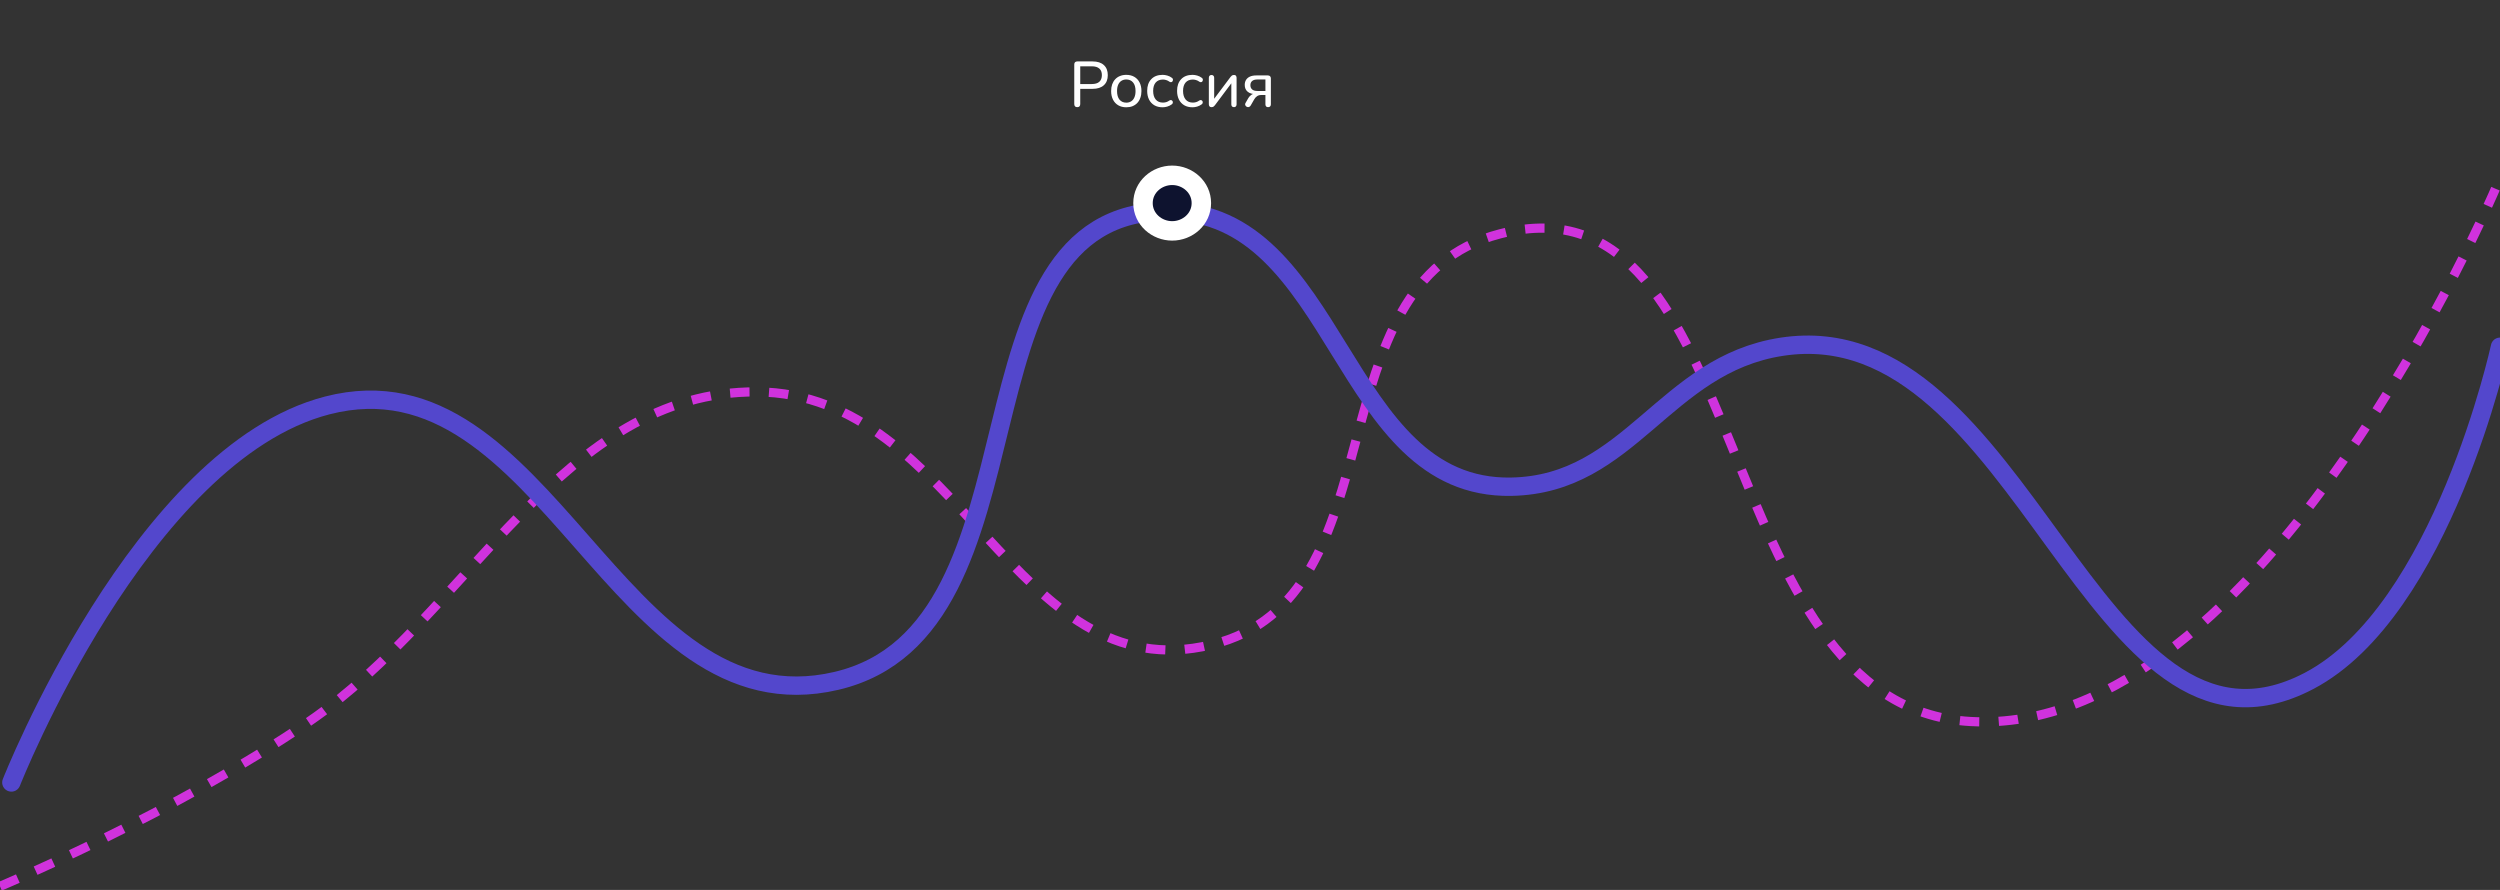 <svg width="545" height="194" viewBox="0 0 545 194" fill="none" xmlns="http://www.w3.org/2000/svg">
<rect x="0" y="0" width="545" height="194" fill="#333333" stroke="none"/>
<path d="M0 193.217C0 193.217 38.357 177.172 67.382 157.289C102.289 133.377 122.585 85.168 164.986 85.432C209.338 85.708 220.998 151.035 264.077 140.555C305.786 130.408 285.462 61.794 327 50.98C382.995 36.402 371.764 154.059 429.559 157.289C493.355 160.854 544.009 41.137 544.009 41.137" stroke="#D032DD" stroke-width="2" stroke-dasharray="4.24 4.24"/>
<path d="M2.477 170.578C2.477 170.578 30.66 98.903 71.345 88.385C119.107 76.038 134.293 159.687 182.327 148.43C230.183 137.215 205.493 45.93 254.663 46.059C292.224 46.157 291.923 106.828 329.477 106.103C355.435 105.603 362.776 79.513 388.436 75.589C441.061 67.541 456.32 173.169 503.382 148.43C532.485 133.131 545 75.589 545 75.589" stroke="#5347CC" stroke-width="4" stroke-linecap="round"/>
<path d="M234.834 23.36C234.629 23.36 234.47 23.304 234.358 23.192C234.246 23.07 234.19 22.902 234.19 22.688V14.05C234.19 13.835 234.246 13.672 234.358 13.56C234.479 13.448 234.643 13.392 234.848 13.392H238.18C239.244 13.392 240.061 13.653 240.63 14.176C241.209 14.698 241.498 15.431 241.498 16.374C241.498 17.326 241.209 18.063 240.63 18.586C240.061 19.108 239.244 19.37 238.18 19.37H235.492V22.688C235.492 22.902 235.436 23.07 235.324 23.192C235.221 23.304 235.058 23.36 234.834 23.36ZM235.492 18.32H238.012C238.74 18.32 239.286 18.156 239.65 17.83C240.023 17.494 240.21 17.008 240.21 16.374C240.21 15.739 240.023 15.263 239.65 14.946C239.286 14.619 238.74 14.456 238.012 14.456H235.492V18.32ZM245.532 23.388C244.86 23.388 244.276 23.243 243.782 22.954C243.287 22.664 242.904 22.254 242.634 21.722C242.363 21.19 242.228 20.564 242.228 19.846C242.228 19.304 242.302 18.819 242.452 18.39C242.61 17.951 242.834 17.578 243.124 17.27C243.413 16.962 243.758 16.728 244.16 16.57C244.57 16.402 245.028 16.318 245.532 16.318C246.204 16.318 246.787 16.462 247.282 16.752C247.776 17.041 248.159 17.452 248.43 17.984C248.7 18.506 248.836 19.127 248.836 19.846C248.836 20.387 248.756 20.877 248.598 21.316C248.448 21.754 248.229 22.128 247.94 22.436C247.65 22.744 247.3 22.982 246.89 23.15C246.488 23.308 246.036 23.388 245.532 23.388ZM245.532 22.38C245.942 22.38 246.297 22.282 246.596 22.086C246.904 21.89 247.137 21.605 247.296 21.232C247.464 20.858 247.548 20.396 247.548 19.846C247.548 19.024 247.366 18.399 247.002 17.97C246.638 17.54 246.148 17.326 245.532 17.326C245.13 17.326 244.776 17.424 244.468 17.62C244.169 17.806 243.936 18.086 243.768 18.46C243.6 18.833 243.516 19.295 243.516 19.846C243.516 20.667 243.698 21.297 244.062 21.736C244.435 22.165 244.925 22.38 245.532 22.38ZM253.446 23.388C252.755 23.388 252.158 23.243 251.654 22.954C251.15 22.655 250.762 22.24 250.492 21.708C250.221 21.166 250.086 20.532 250.086 19.804C250.086 19.262 250.16 18.777 250.31 18.348C250.468 17.918 250.692 17.554 250.982 17.256C251.271 16.948 251.621 16.714 252.032 16.556C252.452 16.397 252.923 16.318 253.446 16.318C253.772 16.318 254.118 16.369 254.482 16.472C254.846 16.574 255.182 16.742 255.49 16.976C255.592 17.05 255.658 17.139 255.686 17.242C255.714 17.335 255.714 17.433 255.686 17.536C255.667 17.638 255.62 17.727 255.546 17.802C255.48 17.867 255.392 17.904 255.28 17.914C255.177 17.923 255.065 17.89 254.944 17.816C254.72 17.648 254.482 17.526 254.23 17.452C253.987 17.377 253.754 17.34 253.53 17.34C253.184 17.34 252.876 17.396 252.606 17.508C252.344 17.62 252.12 17.783 251.934 17.998C251.756 18.203 251.621 18.46 251.528 18.768C251.434 19.066 251.388 19.416 251.388 19.818C251.388 20.611 251.574 21.236 251.948 21.694C252.321 22.142 252.848 22.366 253.53 22.366C253.754 22.366 253.987 22.333 254.23 22.268C254.472 22.193 254.71 22.072 254.944 21.904C255.065 21.829 255.177 21.801 255.28 21.82C255.382 21.829 255.466 21.871 255.532 21.946C255.606 22.011 255.653 22.095 255.672 22.198C255.69 22.291 255.681 22.389 255.644 22.492C255.616 22.594 255.55 22.678 255.448 22.744C255.149 22.968 254.822 23.131 254.468 23.234C254.113 23.336 253.772 23.388 253.446 23.388ZM259.964 23.388C259.273 23.388 258.676 23.243 258.172 22.954C257.668 22.655 257.281 22.24 257.01 21.708C256.739 21.166 256.604 20.532 256.604 19.804C256.604 19.262 256.679 18.777 256.828 18.348C256.987 17.918 257.211 17.554 257.5 17.256C257.789 16.948 258.139 16.714 258.55 16.556C258.97 16.397 259.441 16.318 259.964 16.318C260.291 16.318 260.636 16.369 261 16.472C261.364 16.574 261.7 16.742 262.008 16.976C262.111 17.05 262.176 17.139 262.204 17.242C262.232 17.335 262.232 17.433 262.204 17.536C262.185 17.638 262.139 17.727 262.064 17.802C261.999 17.867 261.91 17.904 261.798 17.914C261.695 17.923 261.583 17.89 261.462 17.816C261.238 17.648 261 17.526 260.748 17.452C260.505 17.377 260.272 17.34 260.048 17.34C259.703 17.34 259.395 17.396 259.124 17.508C258.863 17.62 258.639 17.783 258.452 17.998C258.275 18.203 258.139 18.46 258.046 18.768C257.953 19.066 257.906 19.416 257.906 19.818C257.906 20.611 258.093 21.236 258.466 21.694C258.839 22.142 259.367 22.366 260.048 22.366C260.272 22.366 260.505 22.333 260.748 22.268C260.991 22.193 261.229 22.072 261.462 21.904C261.583 21.829 261.695 21.801 261.798 21.82C261.901 21.829 261.985 21.871 262.05 21.946C262.125 22.011 262.171 22.095 262.19 22.198C262.209 22.291 262.199 22.389 262.162 22.492C262.134 22.594 262.069 22.678 261.966 22.744C261.667 22.968 261.341 23.131 260.986 23.234C260.631 23.336 260.291 23.388 259.964 23.388ZM264.116 23.36C263.995 23.36 263.887 23.336 263.794 23.29C263.71 23.243 263.645 23.168 263.598 23.066C263.551 22.963 263.528 22.832 263.528 22.674V16.962C263.528 16.766 263.579 16.616 263.682 16.514C263.785 16.402 263.929 16.346 264.116 16.346C264.293 16.346 264.433 16.402 264.536 16.514C264.639 16.616 264.69 16.766 264.69 16.962V22.016H264.326L268.274 16.752C268.349 16.649 268.442 16.556 268.554 16.472C268.666 16.388 268.815 16.346 269.002 16.346C269.133 16.346 269.24 16.369 269.324 16.416C269.408 16.462 269.469 16.537 269.506 16.64C269.553 16.733 269.576 16.859 269.576 17.018V22.744C269.576 22.93 269.525 23.08 269.422 23.192C269.329 23.304 269.193 23.36 269.016 23.36C268.82 23.36 268.671 23.304 268.568 23.192C268.475 23.08 268.428 22.93 268.428 22.744V17.676H268.792L264.844 22.954C264.769 23.056 264.676 23.15 264.564 23.234C264.452 23.318 264.303 23.36 264.116 23.36ZM276.449 23.36C276.262 23.36 276.117 23.308 276.015 23.206C275.912 23.094 275.861 22.94 275.861 22.744V20.714H274.923C274.577 20.714 274.279 20.802 274.027 20.98C273.775 21.157 273.574 21.381 273.425 21.652L272.655 22.996C272.561 23.154 272.449 23.257 272.319 23.304C272.197 23.36 272.071 23.369 271.941 23.332C271.819 23.304 271.712 23.243 271.619 23.15C271.525 23.056 271.465 22.944 271.437 22.814C271.418 22.683 271.455 22.548 271.549 22.408L272.151 21.358C272.309 21.096 272.519 20.872 272.781 20.686C273.042 20.499 273.313 20.406 273.593 20.406H273.789V20.532C273.023 20.532 272.426 20.354 271.997 20C271.567 19.645 271.353 19.15 271.353 18.516C271.353 18.096 271.446 17.732 271.633 17.424C271.829 17.106 272.113 16.864 272.487 16.696C272.86 16.528 273.327 16.444 273.887 16.444H276.393C276.598 16.444 276.757 16.5 276.869 16.612C276.99 16.724 277.051 16.887 277.051 17.102V22.744C277.051 22.94 276.995 23.094 276.883 23.206C276.78 23.308 276.635 23.36 276.449 23.36ZM274.139 19.832H275.861V17.326H274.139C273.607 17.326 273.215 17.438 272.963 17.662C272.711 17.876 272.585 18.18 272.585 18.572C272.585 18.964 272.711 19.272 272.963 19.496C273.215 19.72 273.607 19.832 274.139 19.832Z" fill="white"/>
<path d="M255.535 50.333C258.898 50.333 261.897 47.767 261.897 44.275C261.897 40.784 258.898 38.217 255.535 38.217C252.173 38.217 249.173 40.784 249.173 44.275C249.173 47.767 252.173 50.333 255.535 50.333Z" fill="#0E132F" stroke="white" stroke-width="4.241"/>
</svg>

